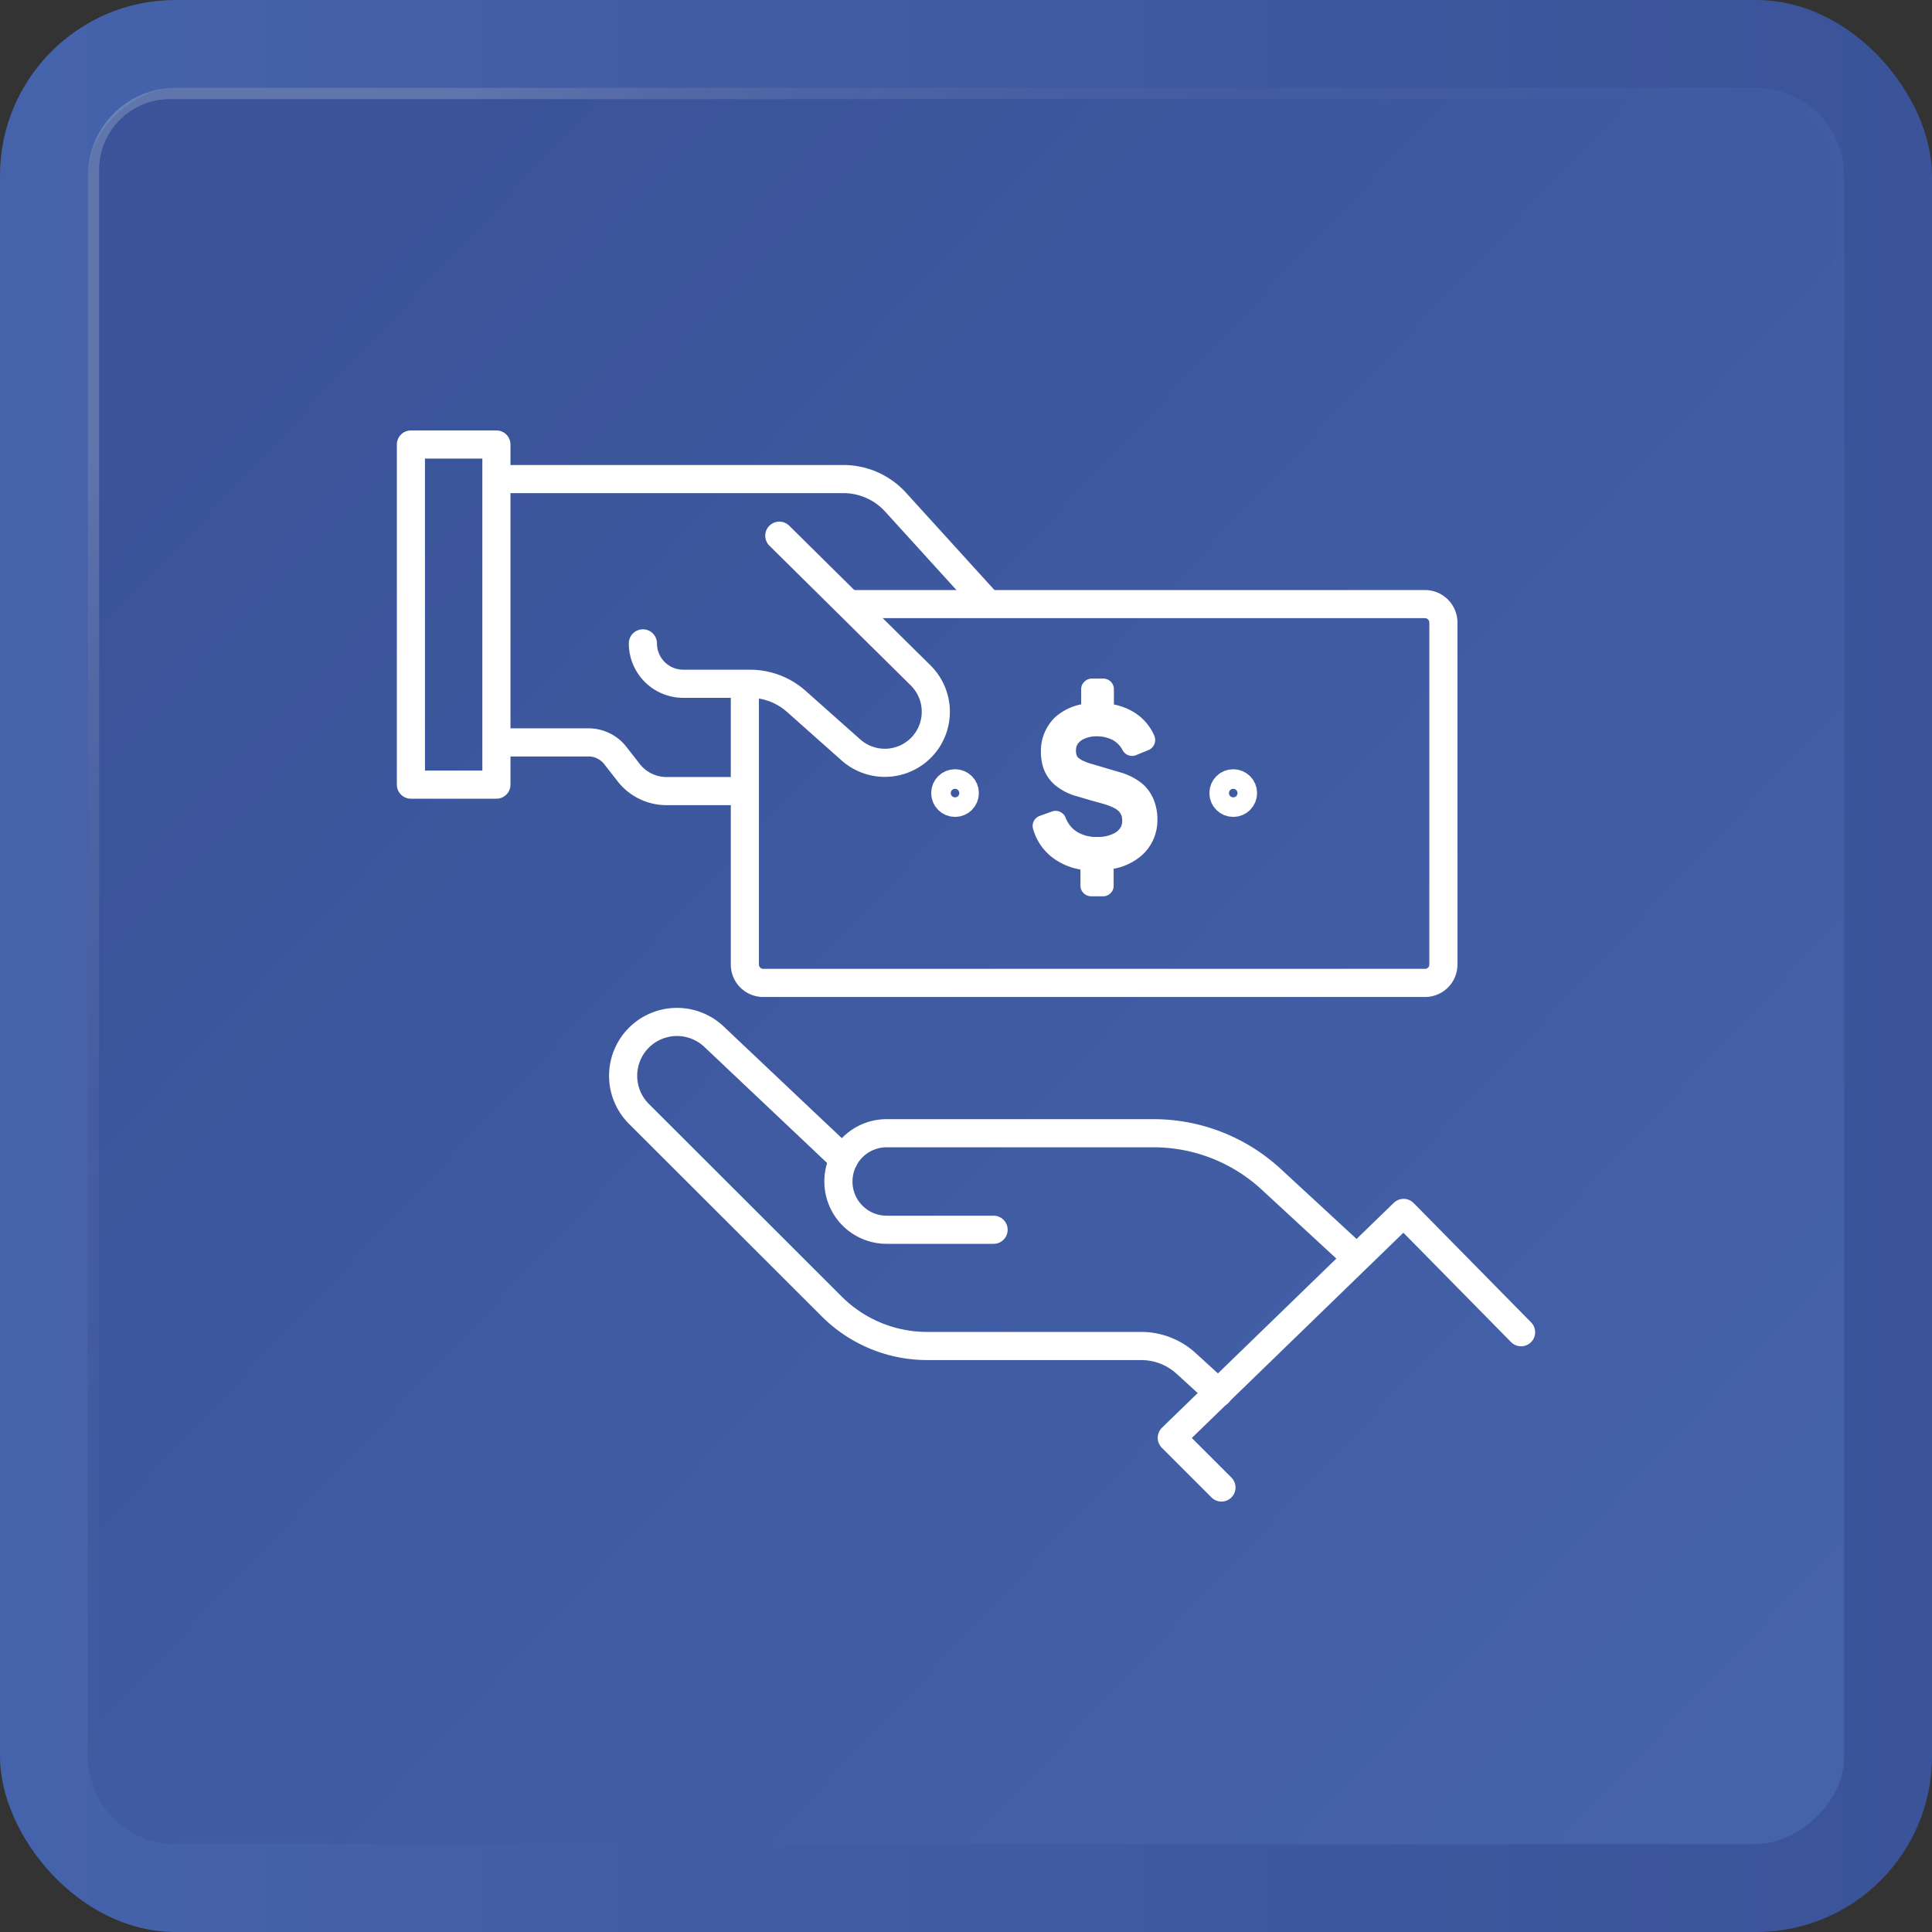 <svg id="Capa_1" data-name="Capa 1" xmlns="http://www.w3.org/2000/svg" xmlns:xlink="http://www.w3.org/1999/xlink" viewBox="0 0 155.91 155.91"><rect x="0" y="0" width="155.91" height="155.91" fill="#333333" stroke="none"/><defs><style>.cls-1{fill:url(#Degradado_sin_nombre_59);}.cls-2{fill:url(#Degradado_sin_nombre_59-2);}.cls-3{opacity:0.2;fill:url(#Degradado_sin_nombre_77);}.cls-4,.cls-6{fill:none;}.cls-5{fill:#fff;}.cls-6{stroke:#fff;stroke-linecap:round;stroke-linejoin:round;stroke-width:2.27px;}</style><linearGradient id="Degradado_sin_nombre_59" y1="77.95" x2="155.91" y2="77.95" gradientUnits="userSpaceOnUse"><stop offset="0" stop-color="#4563ab"/><stop offset="1" stop-color="#3a5399"/></linearGradient><linearGradient id="Degradado_sin_nombre_59-2" x1="143.95" y1="140.18" x2="21.7" y2="24.92" gradientTransform="translate(0 155.91) rotate(-90)" xlink:href="#Degradado_sin_nombre_59"/><linearGradient id="Degradado_sin_nombre_77" x1="21.6" y1="21" x2="125.67" y2="126.18" gradientUnits="userSpaceOnUse"><stop offset="0" stop-color="#fff"/><stop offset="0.01" stop-color="#fff" stop-opacity="0.96"/><stop offset="0.05" stop-color="#fff" stop-opacity="0.78"/><stop offset="0.09" stop-color="#fff" stop-opacity="0.61"/><stop offset="0.14" stop-color="#fff" stop-opacity="0.47"/><stop offset="0.2" stop-color="#fff" stop-opacity="0.34"/><stop offset="0.25" stop-color="#fff" stop-opacity="0.23"/><stop offset="0.32" stop-color="#fff" stop-opacity="0.15"/><stop offset="0.4" stop-color="#fff" stop-opacity="0.08"/><stop offset="0.49" stop-color="#fff" stop-opacity="0.03"/><stop offset="0.63" stop-color="#fff" stop-opacity="0.01"/><stop offset="1" stop-color="#fff" stop-opacity="0"/></linearGradient></defs><rect class="cls-1" width="155.91" height="155.91" rx="14.17"/><rect class="cls-2" x="7.09" y="7.09" width="141.73" height="141.73" rx="7.09" transform="translate(155.91 0) rotate(90)"/><path class="cls-3" d="M141.73,7.09H14.17a7.09,7.09,0,0,0-7.08,7.08V141.73a7.1,7.1,0,0,0,7.08,7.09H141.73a7.1,7.1,0,0,0,7.09-7.09V14.17A7.1,7.1,0,0,0,141.73,7.09ZM148,142.24a5.73,5.73,0,0,1-5.72,5.72H13.66A5.72,5.72,0,0,1,8,142.24V13.66A5.71,5.71,0,0,1,13.66,8H142.24A5.72,5.72,0,0,1,148,13.66Z"/><circle class="cls-4" cx="77.95" cy="77.95" r="76.54"/><path class="cls-5" d="M93.16,64.69A3.32,3.32,0,0,0,92,63.1a5.1,5.1,0,0,0-1.7-.8h0l-2.19-.65h0a3.88,3.88,0,0,1-.79-.3,1.62,1.62,0,0,1-.29-.19.48.48,0,0,1-.15-.22,1.14,1.14,0,0,1-.05-.39,1,1,0,0,1,.1-.45,1.19,1.19,0,0,1,.55-.47,2.32,2.32,0,0,1,1-.21,2.8,2.8,0,0,1,1.32.3,2,2,0,0,1,.8.83.86.86,0,0,0,1.1.38l1-.41a.88.88,0,0,0,.45-1.15,4.16,4.16,0,0,0-1.65-1.9,5.08,5.08,0,0,0-1.61-.62V55.62a.86.86,0,0,0-.25-.61.89.89,0,0,0-.62-.25h-.9a.86.86,0,0,0-.61.25.83.83,0,0,0-.26.61v1.22a4.5,4.5,0,0,0-2.06,1A3.76,3.76,0,0,0,84,60.63a4.49,4.49,0,0,0,.16,1.22,3.17,3.17,0,0,0,1,1.52,4.74,4.74,0,0,0,1.78.9h0l1.16.34c.44.12.89.24,1.1.31h0a4,4,0,0,1,.62.24,1.46,1.46,0,0,1,.56.42,1.58,1.58,0,0,1,.13.26,1.4,1.4,0,0,1,.05.4,1.06,1.06,0,0,1-.11.5,1.29,1.29,0,0,1-.63.55,2.85,2.85,0,0,1-1.29.25,2.91,2.91,0,0,1-1.61-.41A2.26,2.26,0,0,1,86,66a.87.87,0,0,0-1.09-.52l-1,.36a.86.86,0,0,0-.54,1.06,4.41,4.41,0,0,0,1.68,2.39,5.17,5.17,0,0,0,2.14.88v1.3a.85.85,0,0,0,.26.61.86.86,0,0,0,.61.25H89a.85.85,0,0,0,.87-.86V70.11A4.78,4.78,0,0,0,92.17,69a3.79,3.79,0,0,0,1.23-2.82A4.2,4.2,0,0,0,93.16,64.69Z"/><path class="cls-6" d="M68.56,48.75H115a1.49,1.49,0,0,1,1.48,1.49v27.6A1.48,1.48,0,0,1,115,79.32H61.59a1.48,1.48,0,0,1-1.48-1.48V55.54"/><path class="cls-6" d="M109.26,101.33l-6.66-6.15a14,14,0,0,0-9.51-3.73H71.55a3.89,3.89,0,0,0-3.89,3.9h0a3.89,3.89,0,0,0,3.89,3.89h8.63"/><path class="cls-6" d="M98.33,112.41,95.69,110a5.38,5.38,0,0,0-3.6-1.38H74.83a10.89,10.89,0,0,1-7.72-3.2L51.56,89.89a4.35,4.35,0,0,1-.06-6.09h0a4.35,4.35,0,0,1,6.12-.14l10.47,9.9"/><polyline class="cls-6" points="98.57 120.04 94.56 116.03 113.27 97.88 122.75 107.51"/><path class="cls-6" d="M51.88,51.92h0a3.26,3.26,0,0,0,3.26,3.26h5.37a5.61,5.61,0,0,1,3.75,1.42l4.41,3.92a4.12,4.12,0,0,0,5.8-.33h0a4.13,4.13,0,0,0-.17-5.68L62.89,43.23"/><path class="cls-6" d="M41.31,38.66H68.05a5.69,5.69,0,0,1,4.21,1.85l7.27,8"/><rect class="cls-6" x="33.16" y="35.87" width="6.9" height="27.45"/><path class="cls-6" d="M41.23,59.91h6.24A2.75,2.75,0,0,1,49.68,61l1,1.28a3.87,3.87,0,0,0,3.11,1.56H60.1"/><circle class="cls-6" cx="77.07" cy="64" r="0.79"/><circle class="cls-6" cx="99.52" cy="64" r="0.79"/></svg>